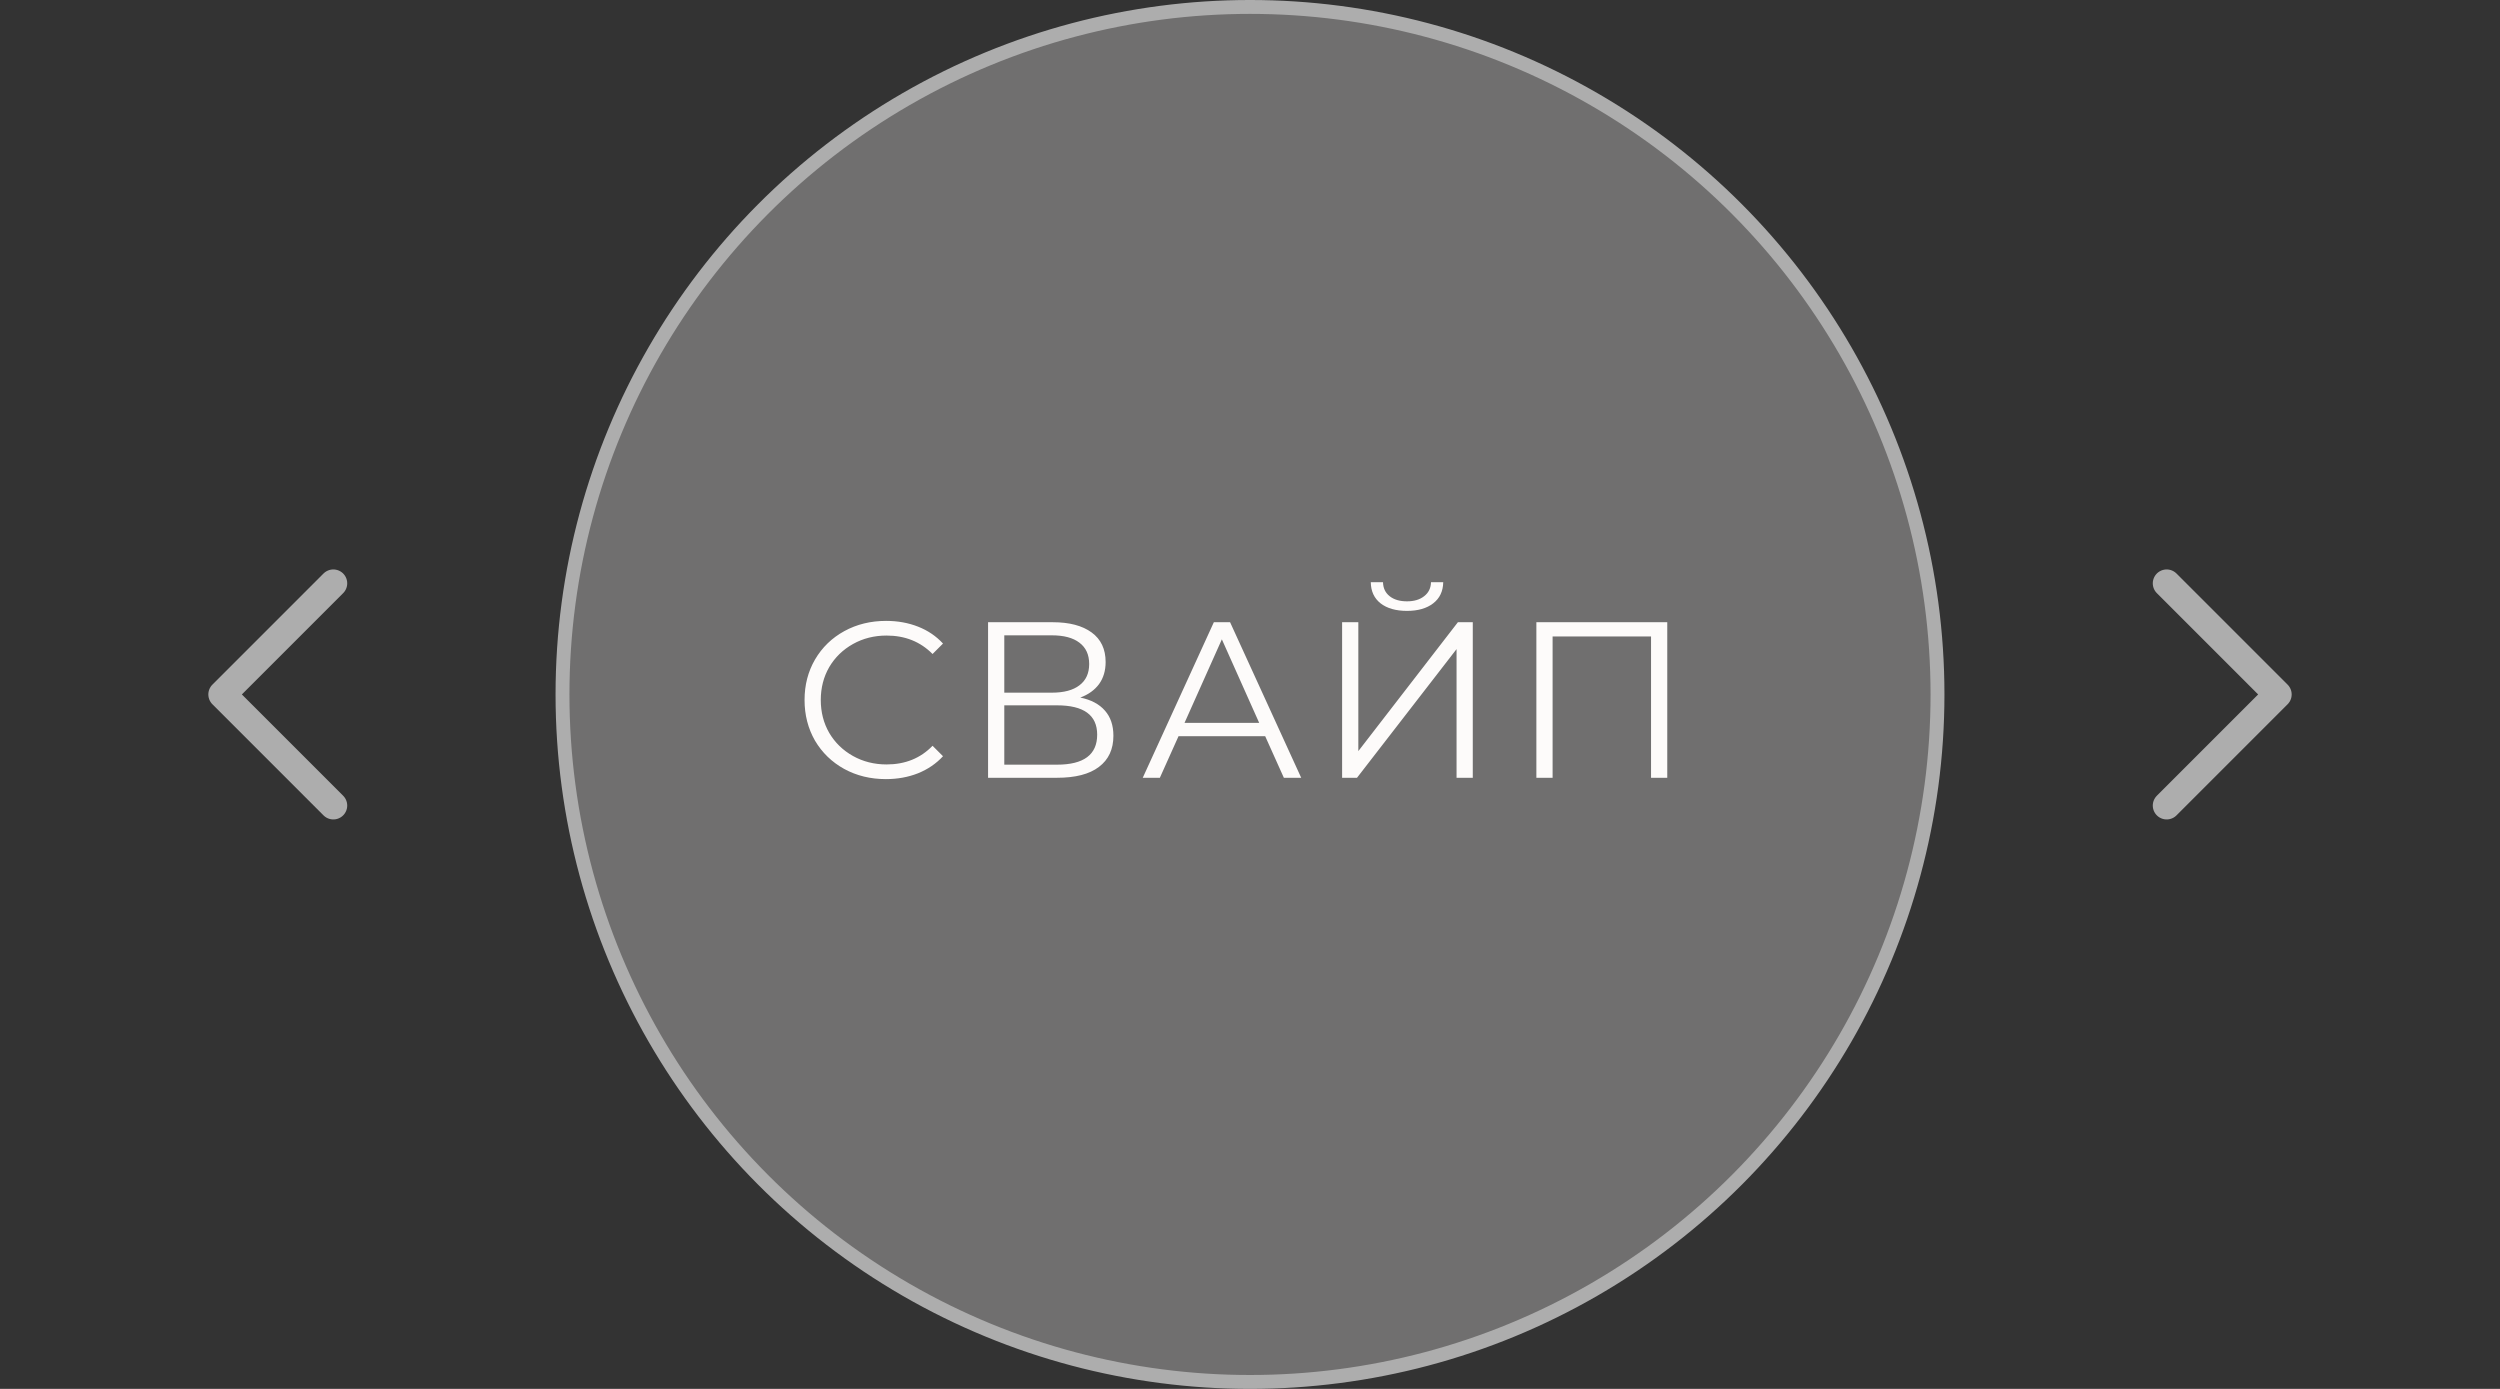 <svg width="180" height="100" viewBox="0 0 180 100" fill="none" xmlns="http://www.w3.org/2000/svg">
<rect x="0" y="0" width="180" height="100" fill="#333333" stroke="none"/>
<circle cx="90" cy="50" r="49.5" fill="#FDFBFA" fill-opacity="0.3" stroke="#ADADAD"/>
<path d="M63.784 56.096C62.675 56.096 61.672 55.851 60.776 55.36C59.891 54.869 59.192 54.192 58.68 53.328C58.179 52.453 57.928 51.477 57.928 50.4C57.928 49.323 58.179 48.352 58.68 47.488C59.192 46.613 59.896 45.931 60.792 45.44C61.688 44.949 62.691 44.704 63.8 44.704C64.632 44.704 65.4 44.843 66.104 45.12C66.808 45.397 67.405 45.803 67.896 46.336L67.144 47.088C66.269 46.203 65.165 45.76 63.832 45.76C62.947 45.76 62.141 45.963 61.416 46.368C60.691 46.773 60.12 47.328 59.704 48.032C59.299 48.736 59.096 49.525 59.096 50.4C59.096 51.275 59.299 52.064 59.704 52.768C60.12 53.472 60.691 54.027 61.416 54.432C62.141 54.837 62.947 55.04 63.832 55.04C65.176 55.04 66.28 54.592 67.144 53.696L67.896 54.448C67.405 54.981 66.803 55.392 66.088 55.68C65.384 55.957 64.616 56.096 63.784 56.096ZM77.781 50.224C78.56 50.384 79.152 50.699 79.557 51.168C79.963 51.627 80.165 52.229 80.165 52.976C80.165 53.947 79.819 54.693 79.125 55.216C78.442 55.739 77.434 56 76.101 56H71.141V44.8H75.797C76.992 44.8 77.925 45.045 78.597 45.536C79.269 46.027 79.605 46.736 79.605 47.664C79.605 48.293 79.445 48.827 79.125 49.264C78.805 49.691 78.357 50.011 77.781 50.224ZM72.309 49.872H75.733C76.597 49.872 77.258 49.696 77.717 49.344C78.186 48.992 78.421 48.48 78.421 47.808C78.421 47.136 78.186 46.624 77.717 46.272C77.258 45.92 76.597 45.744 75.733 45.744H72.309V49.872ZM76.101 55.056C78.032 55.056 78.997 54.336 78.997 52.896C78.997 51.488 78.032 50.784 76.101 50.784H72.309V55.056H76.101ZM91.094 53.008H84.853L83.51 56H82.278L87.397 44.8H88.566L93.686 56H92.438L91.094 53.008ZM90.662 52.048L87.974 46.032L85.285 52.048H90.662ZM96.632 44.8H97.8V54.08L104.968 44.8H106.04V56H104.872V46.736L97.704 56H96.632V44.8ZM101.304 43.984C100.504 43.984 99.869 43.803 99.4 43.44C98.941 43.077 98.706 42.571 98.696 41.92H99.576C99.586 42.347 99.746 42.683 100.056 42.928C100.365 43.173 100.781 43.296 101.304 43.296C101.816 43.296 102.226 43.173 102.536 42.928C102.856 42.683 103.021 42.347 103.032 41.92H103.912C103.901 42.571 103.661 43.077 103.192 43.44C102.722 43.803 102.093 43.984 101.304 43.984ZM120.043 44.8V56H118.875V45.824H111.787V56H110.619V44.8H120.043Z" fill="#FDFBFA"/>
<path d="M24 42L16 50L24 58" stroke="#ADADAD" stroke-width="2" stroke-linecap="round" stroke-linejoin="round"/>
<path d="M156 42L164 50L156 58" stroke="#ADADAD" stroke-width="2" stroke-linecap="round" stroke-linejoin="round"/>
</svg>
